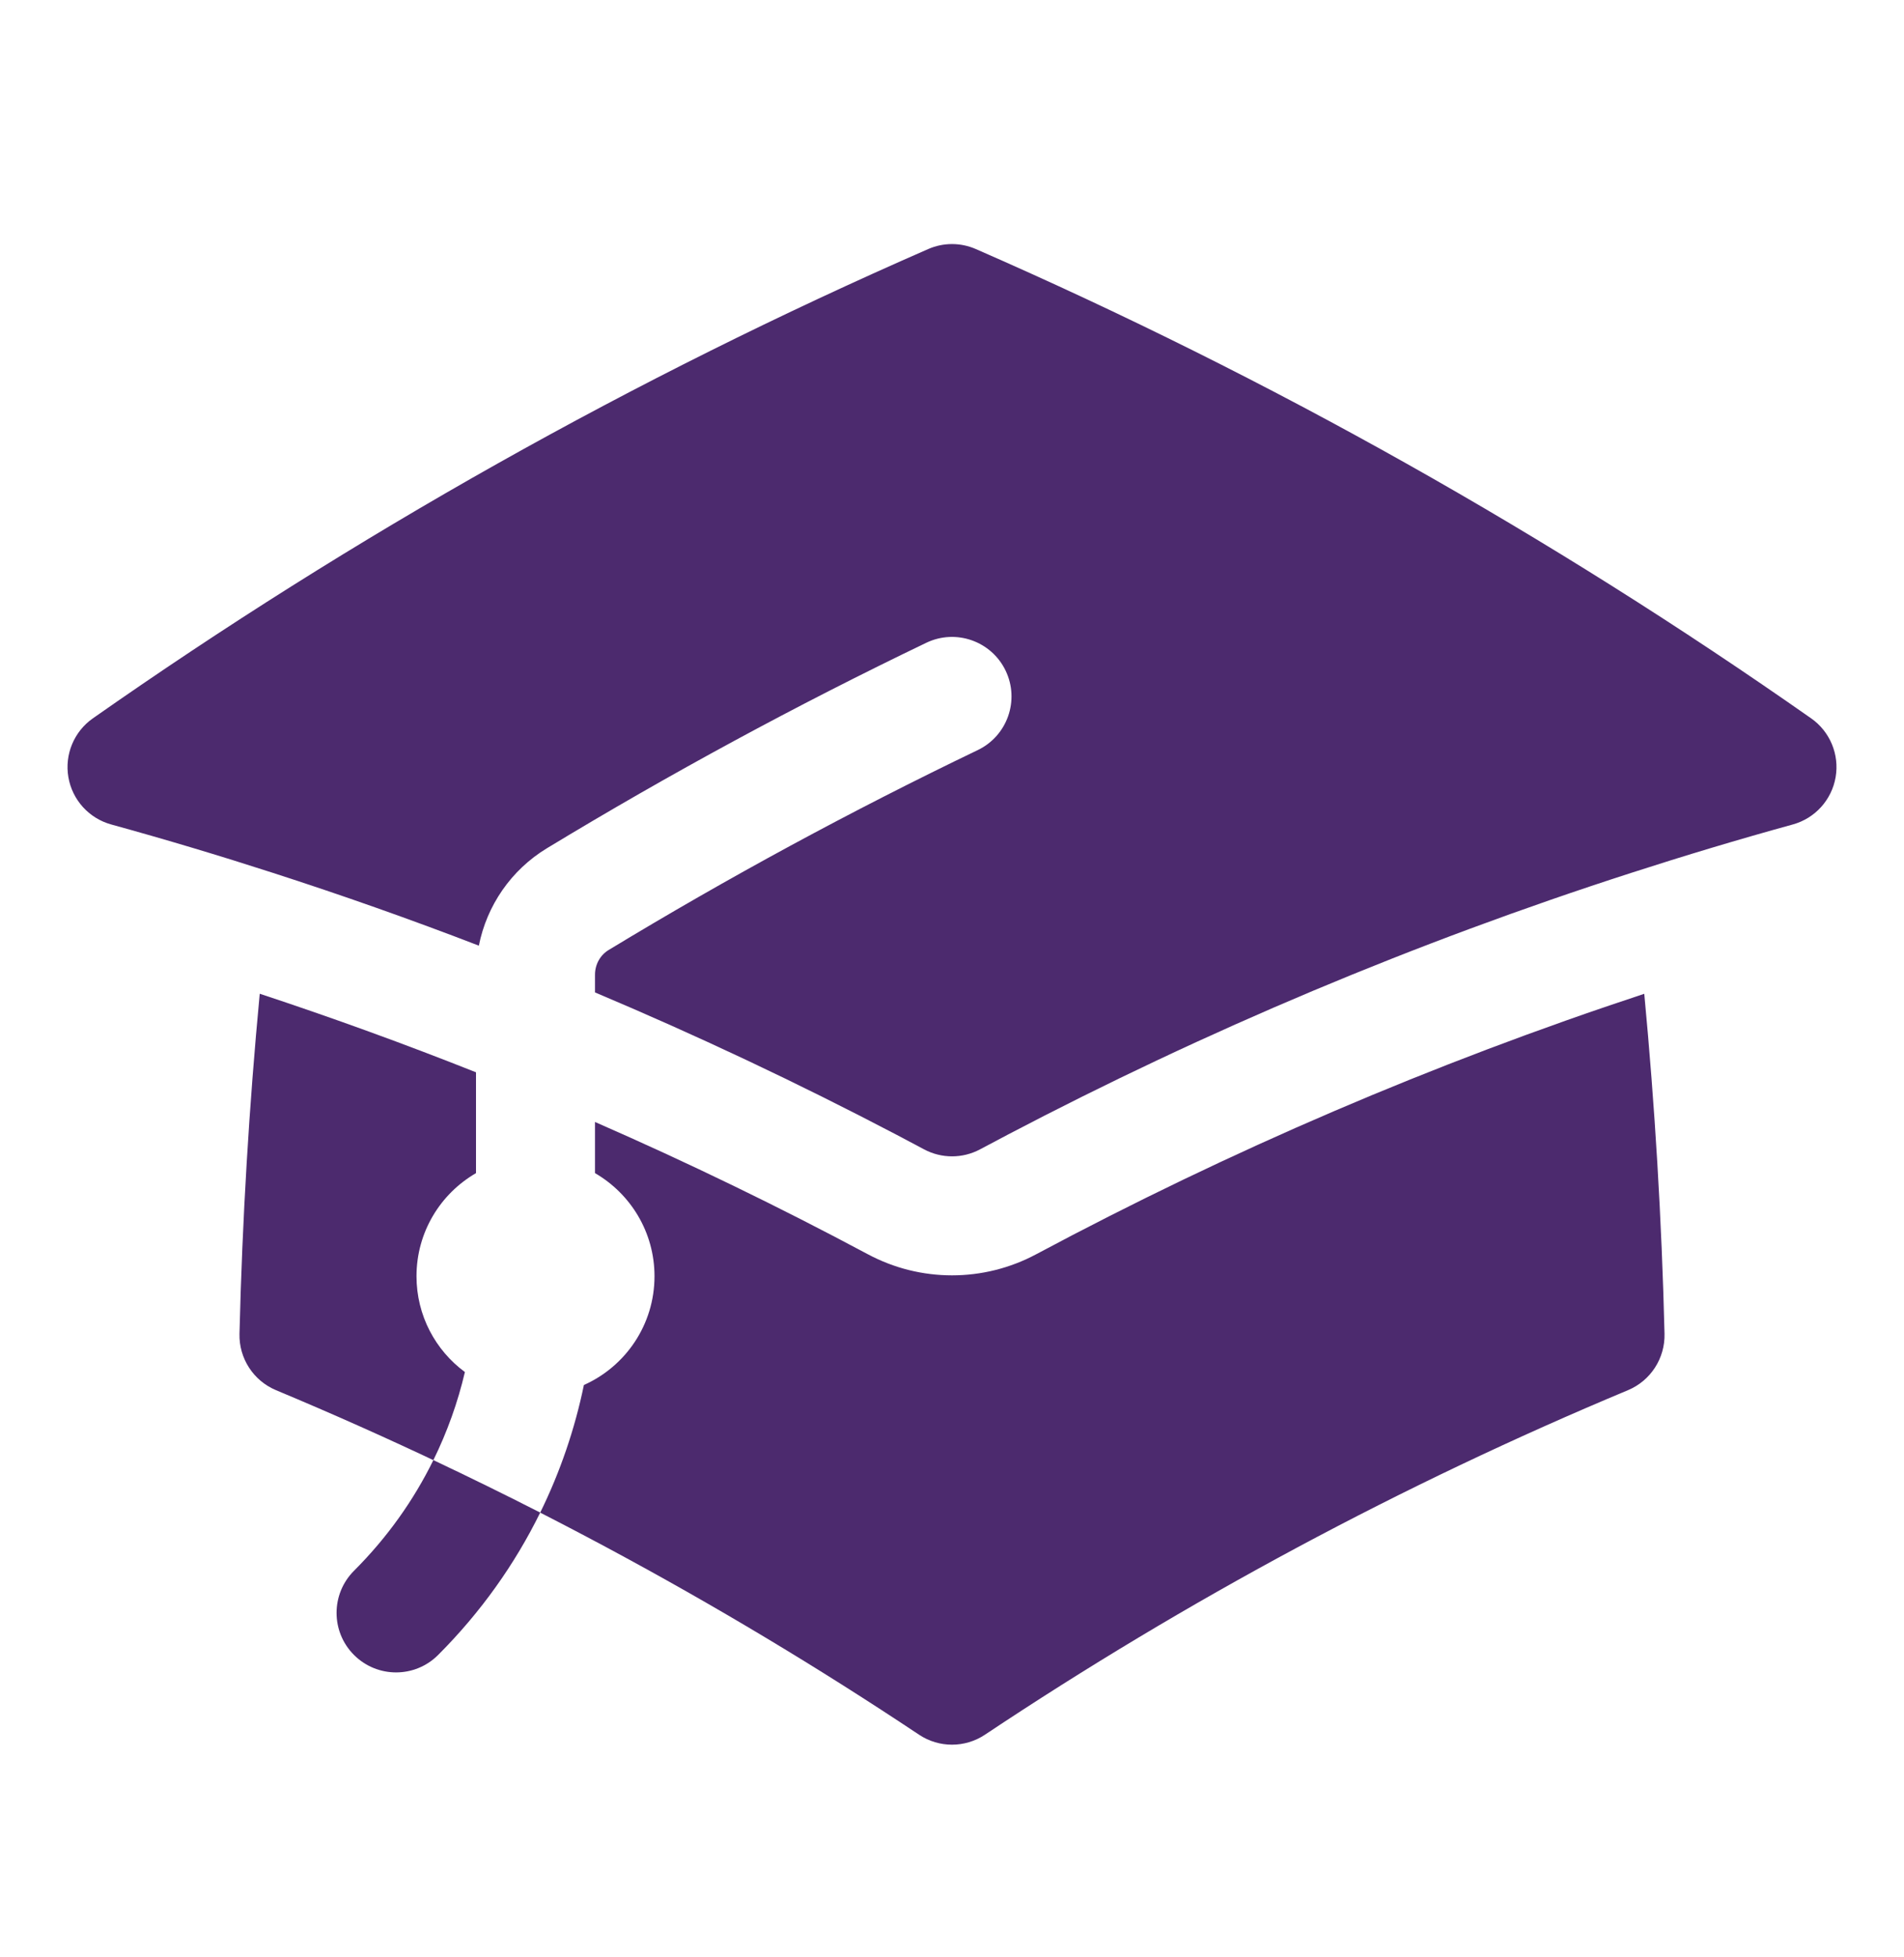 <svg width="36" height="37" viewBox="0 0 36 37" fill="none" xmlns="http://www.w3.org/2000/svg">
<path d="M17.55 4.708C17.837 4.582 18.163 4.582 18.451 4.708C24.029 7.145 29.316 10.124 34.244 13.579C34.601 13.829 34.781 14.263 34.707 14.692C34.633 15.121 34.318 15.469 33.898 15.585C32.87 15.868 31.852 16.174 30.843 16.5C26.746 17.821 22.803 19.483 19.046 21.453L19.041 21.456C18.87 21.545 18.701 21.635 18.531 21.726C18.2 21.903 17.802 21.903 17.471 21.726C17.299 21.634 17.128 21.543 16.956 21.453C15.098 20.479 13.195 19.58 11.25 18.76V18.425C11.25 18.228 11.351 18.053 11.508 17.958C13.765 16.59 16.094 15.328 18.487 14.179C19.047 13.91 19.283 13.238 19.014 12.678C18.745 12.118 18.073 11.882 17.513 12.151C15.054 13.332 12.661 14.629 10.342 16.034C9.662 16.446 9.204 17.12 9.054 17.876C7.772 17.382 6.472 16.923 5.157 16.499C4.148 16.173 3.13 15.868 2.102 15.585C1.682 15.469 1.367 15.121 1.293 14.692C1.219 14.263 1.399 13.829 1.756 13.579C6.685 10.124 11.972 7.145 17.55 4.708Z" fill="#4C2A6E"/>
<path d="M19.591 23.71C23.25 21.755 27.093 20.103 31.089 18.786C31.29 20.908 31.419 23.051 31.472 25.213C31.483 25.677 31.209 26.1 30.781 26.279C26.504 28.065 22.436 30.251 18.624 32.791C18.246 33.043 17.754 33.043 17.376 32.791C13.564 30.251 9.496 28.065 5.219 26.279C4.791 26.1 4.517 25.677 4.528 25.213C4.581 23.051 4.71 20.908 4.911 18.785C6.293 19.241 7.656 19.736 9 20.27V22.176C8.327 22.565 7.875 23.292 7.875 24.125C7.875 24.868 8.235 25.527 8.79 25.936C8.656 26.508 8.457 27.066 8.194 27.601C8.873 27.922 9.546 28.252 10.214 28.593C10.594 27.82 10.869 27.009 11.04 26.181C11.827 25.83 12.375 25.042 12.375 24.125C12.375 23.292 11.922 22.565 11.25 22.176V21.209C13.007 21.977 14.728 22.811 16.41 23.71C17.404 24.241 18.597 24.241 19.591 23.71Z" fill="#4C2A6E"/>
<path d="M6.693 29.693C7.322 29.065 7.823 28.357 8.194 27.601C8.873 27.922 9.546 28.252 10.214 28.593C9.736 29.565 9.092 30.476 8.284 31.284C7.845 31.724 7.133 31.724 6.693 31.284C6.254 30.845 6.254 30.133 6.693 29.693Z" fill="#4C2A6E"/>
</svg>
